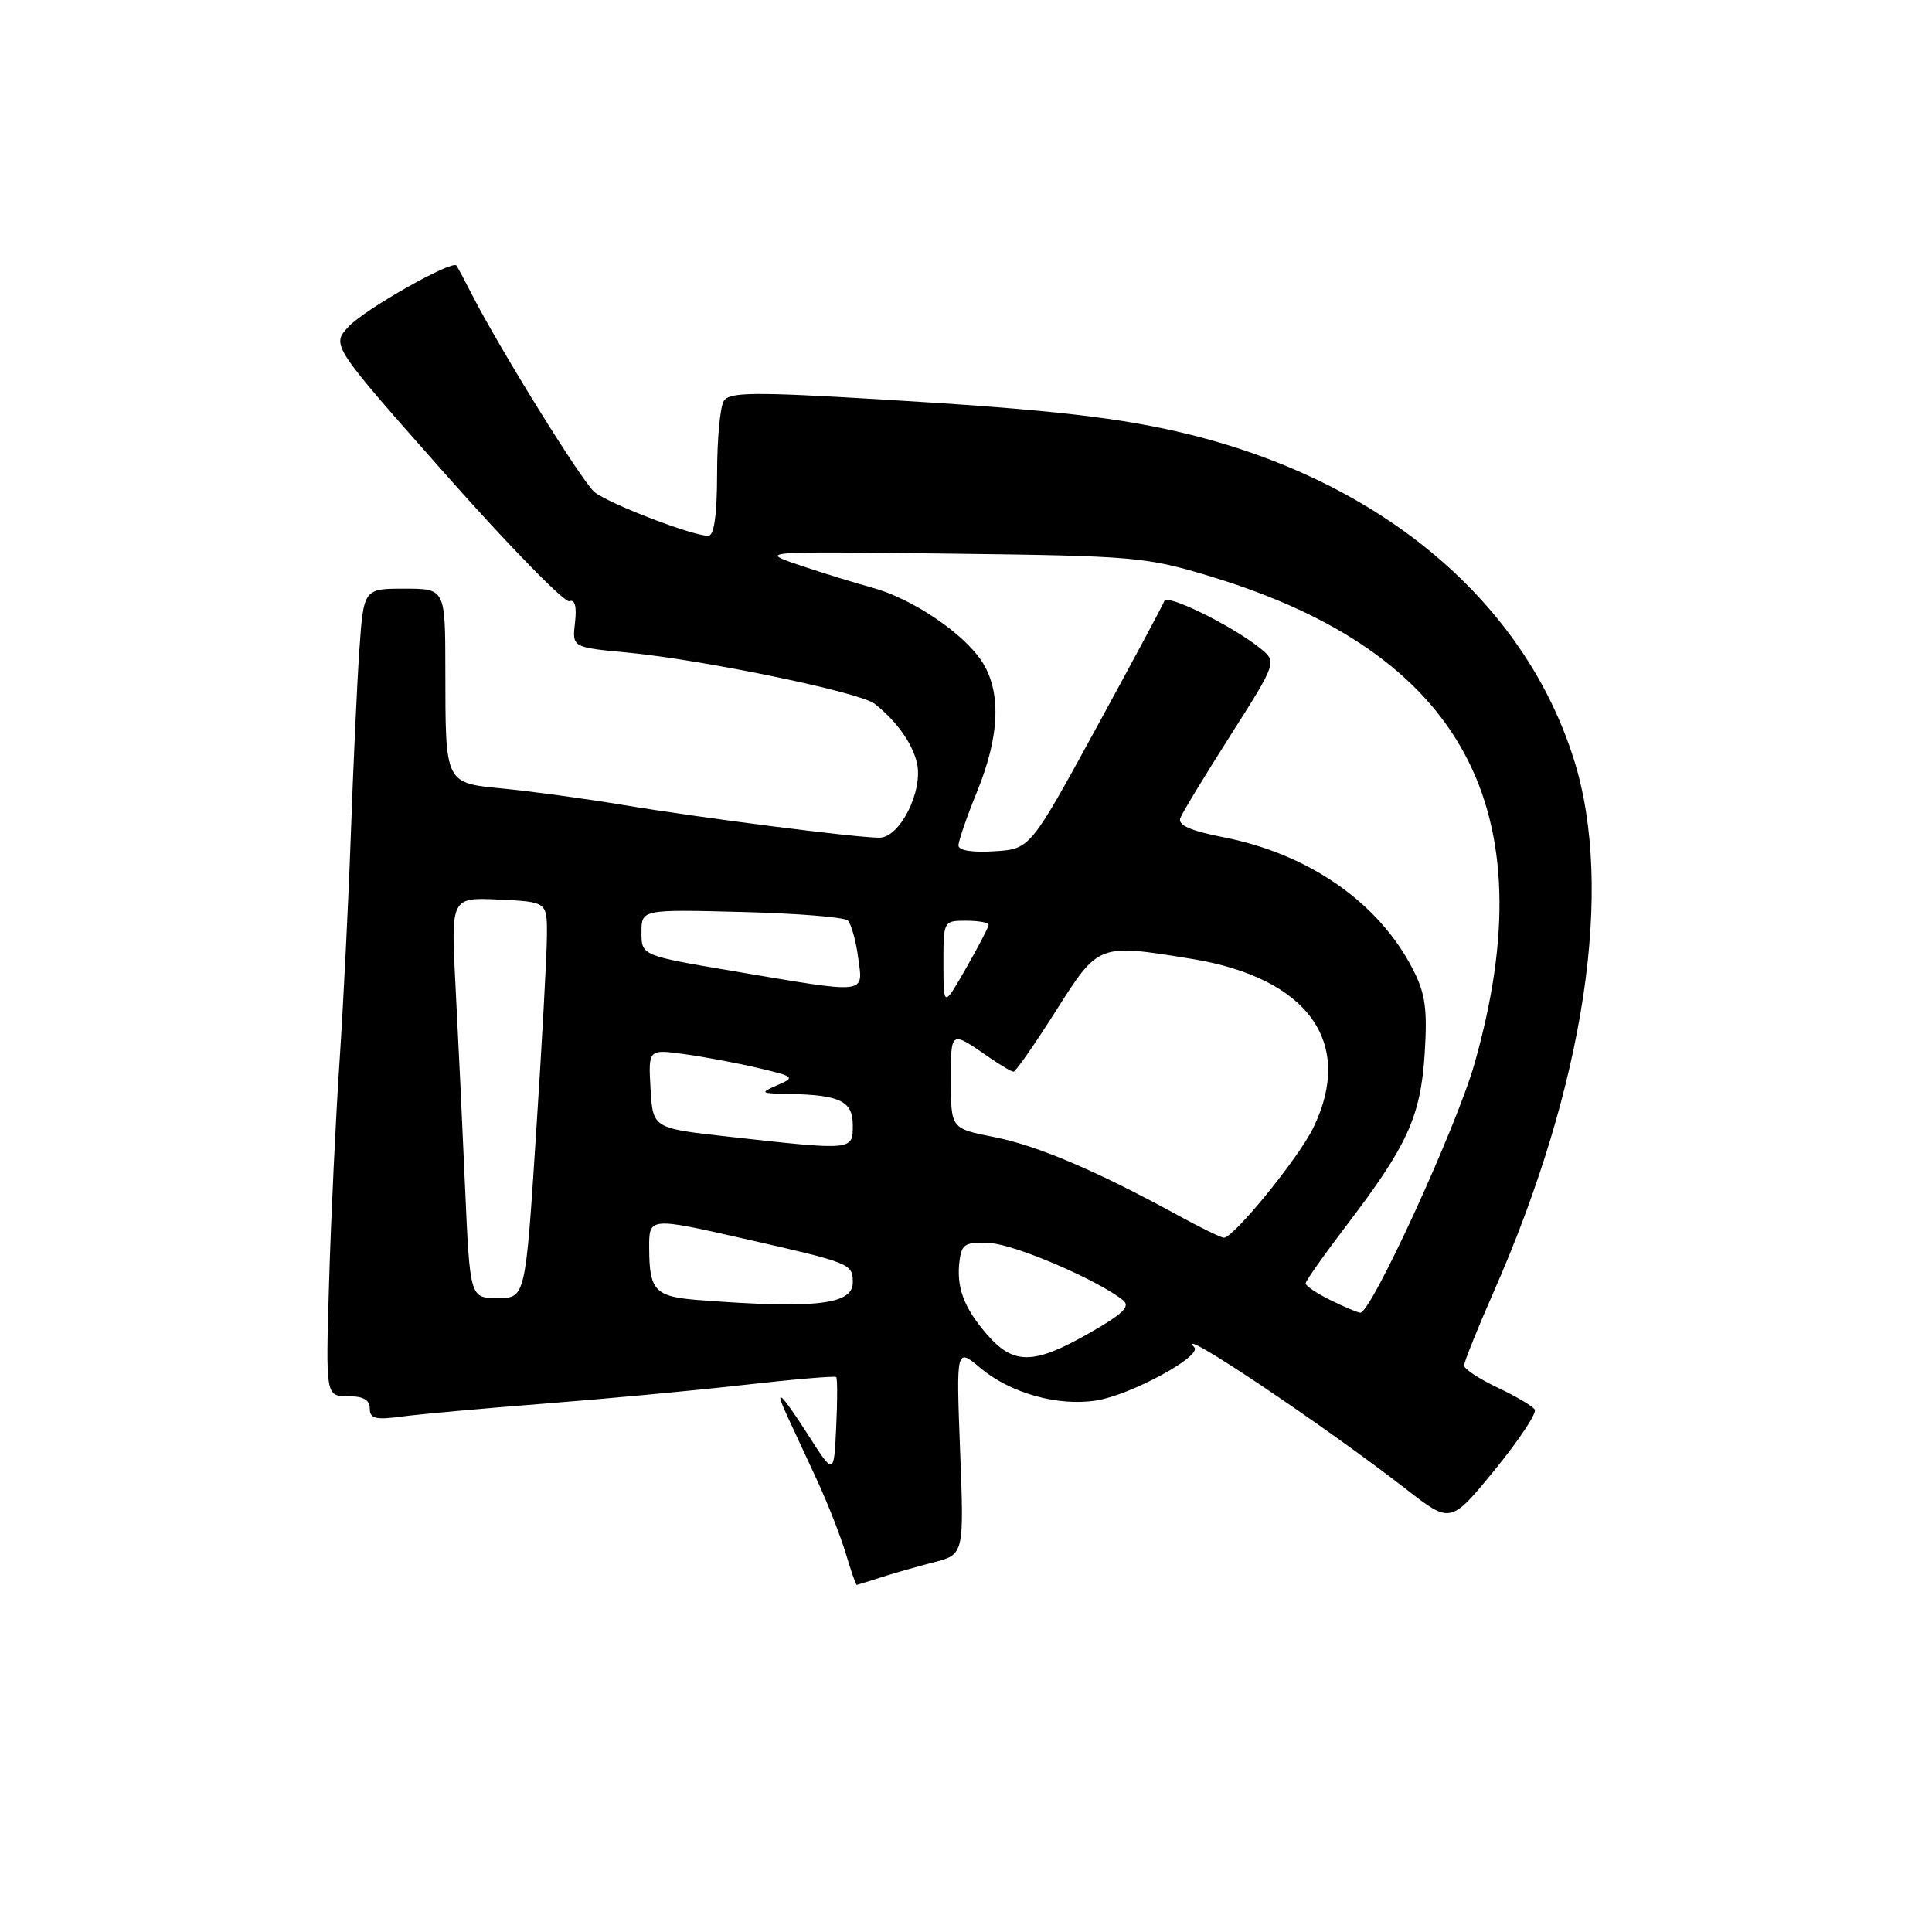 <?xml version="1.0" encoding="UTF-8" standalone="no"?>
<!DOCTYPE svg PUBLIC "-//W3C//DTD SVG 1.1//EN" "http://www.w3.org/Graphics/SVG/1.1/DTD/svg11.dtd" >
<svg xmlns="http://www.w3.org/2000/svg" xmlns:xlink="http://www.w3.org/1999/xlink" version="1.1" viewBox="0 0 256 256">
 <g >
 <path fill="currentColor"
d=" M 116.60 209.05 C 118.20 208.53 121.36 207.62 123.62 207.04 C 127.75 205.99 127.75 205.99 127.22 192.28 C 126.70 178.57 126.70 178.57 129.90 181.26 C 133.87 184.61 140.21 186.38 145.29 185.57 C 149.84 184.84 159.33 179.69 158.25 178.53 C 155.30 175.37 175.34 188.79 186.37 197.36 C 192.22 201.90 192.22 201.90 198.06 194.77 C 201.26 190.84 203.65 187.25 203.37 186.78 C 203.08 186.32 200.85 185.00 198.42 183.86 C 195.99 182.71 194.00 181.40 194.00 180.93 C 194.00 180.47 195.76 176.08 197.92 171.18 C 209.99 143.75 213.92 117.75 208.57 100.70 C 202.03 79.86 183.39 64.02 157.92 57.65 C 148.75 55.35 139.24 54.26 116.64 52.92 C 99.88 51.92 96.65 51.95 95.91 53.12 C 95.42 53.88 95.02 58.21 95.02 62.75 C 95.01 68.28 94.62 71.00 93.85 71.00 C 91.73 71.00 80.52 66.68 78.76 65.19 C 77.07 63.75 66.12 46.08 62.52 39.00 C 61.54 37.08 60.62 35.36 60.47 35.18 C 59.85 34.46 48.32 40.99 46.20 43.27 C 43.89 45.74 43.89 45.74 59.10 62.92 C 67.47 72.37 74.82 79.90 75.44 79.66 C 76.18 79.38 76.44 80.35 76.19 82.50 C 75.81 85.78 75.81 85.78 83.15 86.47 C 93.16 87.42 113.94 91.72 115.89 93.25 C 118.80 95.55 120.90 98.48 121.50 101.11 C 122.35 104.81 119.24 111.00 116.53 111.00 C 113.40 111.00 92.80 108.37 82.50 106.65 C 77.55 105.83 70.51 104.87 66.85 104.51 C 58.88 103.73 59.03 104.05 59.01 88.75 C 59.00 78.00 59.00 78.00 53.59 78.00 C 48.18 78.00 48.18 78.00 47.61 86.25 C 47.30 90.79 46.80 101.70 46.49 110.50 C 46.18 119.30 45.51 132.80 45.00 140.50 C 44.48 148.20 43.86 161.36 43.61 169.75 C 43.15 185.00 43.15 185.00 46.08 185.00 C 48.12 185.00 49.00 185.49 49.00 186.64 C 49.00 187.98 49.75 188.17 53.25 187.70 C 55.59 187.39 64.03 186.62 72.00 186.00 C 79.97 185.38 91.90 184.27 98.50 183.52 C 105.10 182.77 110.63 182.30 110.80 182.47 C 110.97 182.63 110.97 185.63 110.80 189.12 C 110.50 195.48 110.50 195.48 107.15 190.24 C 103.44 184.46 102.42 183.54 104.37 187.75 C 105.07 189.26 106.81 193.00 108.23 196.06 C 109.64 199.11 111.37 203.50 112.06 205.81 C 112.75 208.11 113.40 210.00 113.51 210.00 C 113.61 210.00 115.01 209.57 116.60 209.05 Z  M 130.71 176.74 C 127.64 173.18 126.66 170.43 127.17 166.85 C 127.46 164.82 128.00 164.53 131.21 164.72 C 134.55 164.91 145.50 169.62 148.81 172.29 C 149.83 173.11 148.79 174.11 144.31 176.66 C 136.92 180.87 134.28 180.89 130.71 176.74 Z  M 176.25 172.25 C 174.46 171.37 173.00 170.38 173.00 170.06 C 173.00 169.74 175.48 166.23 178.51 162.25 C 186.52 151.74 188.24 147.94 188.78 139.59 C 189.15 133.71 188.87 131.66 187.22 128.44 C 182.69 119.61 173.48 113.18 162.16 110.95 C 157.69 110.07 156.04 109.34 156.40 108.39 C 156.68 107.66 159.69 102.71 163.08 97.38 C 169.24 87.69 169.24 87.69 166.87 85.81 C 163.14 82.85 154.61 78.66 154.28 79.63 C 154.12 80.11 150.05 87.70 145.24 96.50 C 136.50 112.50 136.50 112.50 131.75 112.80 C 128.84 112.99 127.00 112.69 127.00 112.03 C 127.00 111.44 128.12 108.19 129.50 104.81 C 132.50 97.43 132.69 91.57 130.07 87.59 C 127.60 83.85 120.81 79.29 115.59 77.87 C 113.34 77.26 109.03 75.93 106.00 74.91 C 100.50 73.05 100.50 73.05 126.00 73.36 C 150.43 73.66 151.88 73.79 160.47 76.40 C 193.81 86.52 205.00 107.23 195.36 141.00 C 192.95 149.45 181.65 174.06 180.24 173.94 C 179.83 173.90 178.04 173.14 176.25 172.25 Z  M 92.52 172.26 C 86.78 171.81 86.04 171.02 86.02 165.39 C 86.00 161.28 86.00 161.28 98.58 164.13 C 112.80 167.36 113.00 167.44 113.00 169.94 C 113.00 172.88 107.99 173.45 92.52 172.26 Z  M 61.62 157.25 C 61.27 149.14 60.70 137.19 60.36 130.70 C 59.74 118.90 59.74 118.90 66.12 119.20 C 72.50 119.50 72.50 119.50 72.47 124.00 C 72.46 126.47 71.81 138.29 71.03 150.25 C 69.62 172.00 69.62 172.00 65.94 172.00 C 62.27 172.00 62.27 172.00 61.62 157.25 Z  M 156.00 160.99 C 145.33 155.15 137.44 151.79 131.75 150.67 C 126.00 149.54 126.00 149.54 126.00 143.21 C 126.00 136.45 125.89 136.52 131.15 140.16 C 132.61 141.17 134.03 142.00 134.30 142.00 C 134.58 142.00 137.09 138.40 139.88 134.00 C 145.60 124.99 145.47 125.04 157.87 127.05 C 173.32 129.56 179.51 138.14 174.02 149.43 C 172.08 153.44 163.48 164.00 162.17 164.00 C 161.80 164.00 159.03 162.65 156.00 160.99 Z  M 96.50 150.61 C 86.50 149.50 86.50 149.50 86.20 144.26 C 85.90 139.02 85.90 139.02 90.70 139.68 C 93.34 140.04 97.75 140.87 100.50 141.52 C 105.27 142.65 105.39 142.76 103.00 143.79 C 100.65 144.81 100.73 144.88 104.50 144.95 C 111.34 145.08 113.00 145.90 113.00 149.12 C 113.00 152.46 113.06 152.46 96.50 150.61 Z  M 125.01 127.75 C 125.00 122.03 125.01 122.00 128.00 122.00 C 129.65 122.00 131.00 122.24 131.00 122.54 C 131.00 122.83 129.65 125.42 128.01 128.29 C 125.02 133.50 125.02 133.50 125.01 127.75 Z  M 97.25 128.69 C 85.00 126.62 85.00 126.62 85.00 123.56 C 85.00 120.50 85.00 120.50 98.25 120.84 C 105.54 121.02 111.87 121.53 112.33 121.97 C 112.78 122.40 113.41 124.61 113.71 126.88 C 114.37 131.81 115.20 131.72 97.25 128.69 Z "/>
</g>
</svg>